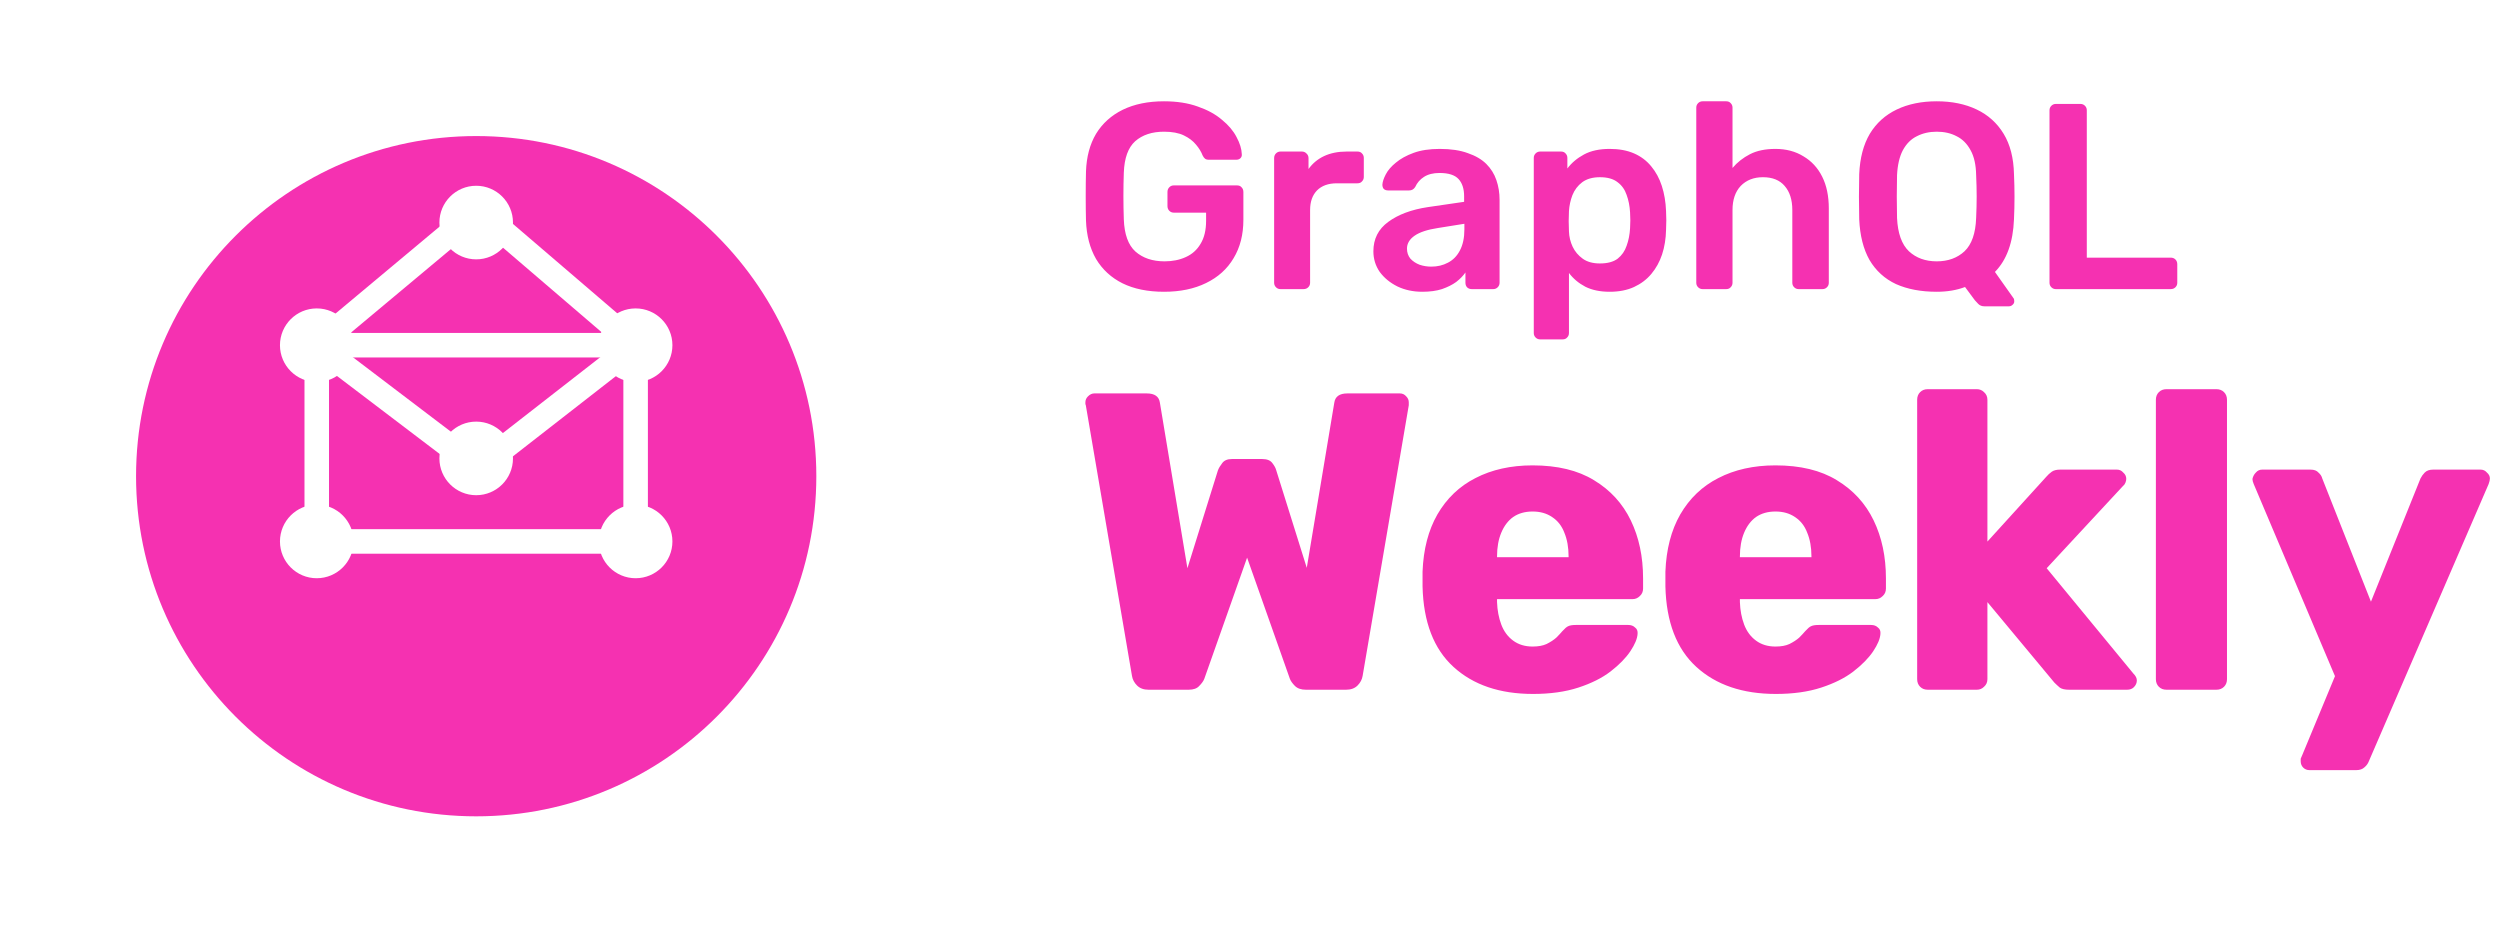 <svg width="147" height="56" viewBox="0 0 147 56" fill="none" xmlns="http://www.w3.org/2000/svg">
<path d="M67.53 40.556C67.248 40.556 67.024 40.473 66.858 40.307C66.692 40.141 66.592 39.95 66.559 39.734L63.846 23.83C63.83 23.797 63.821 23.764 63.821 23.731C63.821 23.698 63.821 23.673 63.821 23.656C63.821 23.523 63.871 23.407 63.971 23.308C64.087 23.191 64.211 23.133 64.344 23.133H67.43C67.895 23.133 68.152 23.316 68.202 23.681L69.82 33.412L71.612 27.663C71.661 27.53 71.744 27.389 71.86 27.24C71.977 27.074 72.167 26.991 72.433 26.991H74.225C74.507 26.991 74.706 27.074 74.822 27.24C74.938 27.389 75.013 27.53 75.046 27.663L76.838 33.388L78.456 23.681C78.506 23.316 78.763 23.133 79.228 23.133H82.314C82.463 23.133 82.588 23.191 82.687 23.308C82.787 23.407 82.836 23.523 82.836 23.656C82.836 23.673 82.836 23.698 82.836 23.731C82.836 23.764 82.836 23.797 82.836 23.83L80.124 39.734C80.09 39.95 79.991 40.141 79.825 40.307C79.659 40.473 79.435 40.556 79.153 40.556H76.788C76.506 40.556 76.291 40.481 76.141 40.332C75.992 40.182 75.892 40.041 75.843 39.908L73.329 32.79L70.815 39.908C70.765 40.041 70.666 40.182 70.516 40.332C70.384 40.481 70.176 40.556 69.894 40.556H67.53ZM90.142 40.804C88.184 40.804 86.624 40.273 85.463 39.212C84.301 38.15 83.696 36.573 83.646 34.483C83.646 34.367 83.646 34.217 83.646 34.035C83.646 33.852 83.646 33.711 83.646 33.612C83.696 32.301 83.986 31.181 84.517 30.252C85.065 29.306 85.811 28.592 86.757 28.111C87.719 27.613 88.839 27.364 90.117 27.364C91.577 27.364 92.78 27.655 93.726 28.236C94.688 28.816 95.41 29.604 95.891 30.6C96.372 31.596 96.613 32.732 96.613 34.01V34.607C96.613 34.79 96.547 34.939 96.414 35.055C96.298 35.171 96.157 35.229 95.991 35.229H88.026C88.026 35.246 88.026 35.271 88.026 35.304C88.026 35.337 88.026 35.37 88.026 35.404C88.043 35.885 88.126 36.324 88.275 36.723C88.425 37.121 88.657 37.436 88.972 37.668C89.287 37.901 89.669 38.017 90.117 38.017C90.449 38.017 90.723 37.967 90.938 37.868C91.171 37.751 91.362 37.627 91.511 37.494C91.66 37.345 91.776 37.22 91.859 37.121C92.009 36.955 92.125 36.855 92.208 36.822C92.307 36.772 92.457 36.748 92.656 36.748H95.742C95.908 36.748 96.041 36.797 96.14 36.897C96.256 36.98 96.306 37.104 96.29 37.27C96.273 37.552 96.132 37.892 95.866 38.291C95.601 38.689 95.211 39.087 94.697 39.485C94.199 39.867 93.568 40.182 92.805 40.431C92.042 40.68 91.154 40.804 90.142 40.804ZM88.026 32.765H92.233V32.716C92.233 32.185 92.15 31.72 91.984 31.322C91.834 30.924 91.594 30.617 91.262 30.401C90.947 30.185 90.565 30.077 90.117 30.077C89.669 30.077 89.287 30.185 88.972 30.401C88.674 30.617 88.441 30.924 88.275 31.322C88.109 31.72 88.026 32.185 88.026 32.716V32.765ZM104.422 40.804C102.464 40.804 100.904 40.273 99.743 39.212C98.581 38.15 97.976 36.573 97.926 34.483C97.926 34.367 97.926 34.217 97.926 34.035C97.926 33.852 97.926 33.711 97.926 33.612C97.976 32.301 98.266 31.181 98.797 30.252C99.345 29.306 100.091 28.592 101.037 28.111C101.999 27.613 103.119 27.364 104.397 27.364C105.857 27.364 107.06 27.655 108.006 28.236C108.968 28.816 109.69 29.604 110.171 30.6C110.652 31.596 110.893 32.732 110.893 34.01V34.607C110.893 34.79 110.827 34.939 110.694 35.055C110.578 35.171 110.437 35.229 110.271 35.229H102.306C102.306 35.246 102.306 35.271 102.306 35.304C102.306 35.337 102.306 35.37 102.306 35.404C102.323 35.885 102.406 36.324 102.555 36.723C102.705 37.121 102.937 37.436 103.252 37.668C103.567 37.901 103.949 38.017 104.397 38.017C104.729 38.017 105.003 37.967 105.218 37.868C105.451 37.751 105.641 37.627 105.791 37.494C105.94 37.345 106.056 37.22 106.139 37.121C106.289 36.955 106.405 36.855 106.488 36.822C106.587 36.772 106.737 36.748 106.936 36.748H110.022C110.188 36.748 110.321 36.797 110.42 36.897C110.536 36.98 110.586 37.104 110.569 37.27C110.553 37.552 110.412 37.892 110.146 38.291C109.881 38.689 109.491 39.087 108.977 39.485C108.479 39.867 107.848 40.182 107.085 40.431C106.322 40.68 105.434 40.804 104.422 40.804ZM102.306 32.765H106.513V32.716C106.513 32.185 106.43 31.72 106.264 31.322C106.114 30.924 105.874 30.617 105.542 30.401C105.227 30.185 104.845 30.077 104.397 30.077C103.949 30.077 103.567 30.185 103.252 30.401C102.953 30.617 102.721 30.924 102.555 31.322C102.389 31.72 102.306 32.185 102.306 32.716V32.765ZM113.351 40.556C113.168 40.556 113.019 40.498 112.903 40.381C112.787 40.265 112.729 40.116 112.729 39.933V23.507C112.729 23.324 112.787 23.175 112.903 23.059C113.019 22.942 113.168 22.884 113.351 22.884H116.238C116.404 22.884 116.545 22.942 116.661 23.059C116.794 23.175 116.86 23.324 116.86 23.507V31.844L120.32 28.036C120.419 27.92 120.527 27.821 120.643 27.738C120.759 27.655 120.925 27.613 121.141 27.613H124.476C124.625 27.613 124.75 27.671 124.849 27.788C124.966 27.887 125.024 28.012 125.024 28.161C125.024 28.227 125.007 28.302 124.974 28.385C124.941 28.468 124.891 28.534 124.825 28.584L120.345 33.412L125.447 39.61C125.58 39.742 125.646 39.875 125.646 40.008C125.646 40.157 125.588 40.29 125.472 40.406C125.372 40.506 125.239 40.556 125.073 40.556H121.664C121.415 40.556 121.232 40.514 121.116 40.431C121 40.332 120.892 40.232 120.793 40.132L116.86 35.404V39.933C116.86 40.116 116.794 40.265 116.661 40.381C116.545 40.498 116.404 40.556 116.238 40.556H113.351ZM127.388 40.556C127.205 40.556 127.056 40.498 126.94 40.381C126.824 40.265 126.766 40.116 126.766 39.933V23.507C126.766 23.324 126.824 23.175 126.94 23.059C127.056 22.942 127.205 22.884 127.388 22.884H130.325C130.507 22.884 130.656 22.942 130.773 23.059C130.889 23.175 130.947 23.324 130.947 23.507V39.933C130.947 40.116 130.889 40.265 130.773 40.381C130.656 40.498 130.507 40.556 130.325 40.556H127.388ZM135.804 45.284C135.654 45.284 135.53 45.235 135.43 45.135C135.331 45.036 135.281 44.911 135.281 44.762C135.281 44.729 135.281 44.679 135.281 44.612C135.297 44.563 135.322 44.505 135.356 44.438L137.297 39.759L132.518 28.46C132.468 28.343 132.444 28.244 132.444 28.161C132.477 28.012 132.543 27.887 132.643 27.788C132.742 27.671 132.867 27.613 133.016 27.613H135.853C136.069 27.613 136.227 27.671 136.326 27.788C136.442 27.887 136.517 28.003 136.55 28.136L139.412 35.379L142.324 28.136C142.391 28.003 142.474 27.887 142.573 27.788C142.689 27.671 142.855 27.613 143.071 27.613H145.859C146.008 27.613 146.132 27.671 146.232 27.788C146.348 27.887 146.406 28.003 146.406 28.136C146.406 28.219 146.381 28.327 146.332 28.46L139.288 44.762C139.238 44.895 139.155 45.011 139.039 45.11C138.923 45.226 138.757 45.284 138.541 45.284H135.804Z" fill="#F531B1"/>
<path d="M68.444 17.156C67.49 17.156 66.676 16.99 66.002 16.658C65.338 16.326 64.82 15.849 64.447 15.227C64.084 14.594 63.887 13.842 63.856 12.971C63.845 12.525 63.84 12.048 63.84 11.54C63.84 11.021 63.845 10.534 63.856 10.078C63.887 9.217 64.084 8.481 64.447 7.869C64.82 7.257 65.344 6.785 66.018 6.453C66.702 6.121 67.511 5.956 68.444 5.956C69.201 5.956 69.865 6.059 70.436 6.267C71.006 6.464 71.478 6.723 71.851 7.044C72.235 7.356 72.52 7.693 72.707 8.056C72.904 8.419 73.007 8.756 73.018 9.067C73.028 9.16 73.002 9.238 72.94 9.3C72.878 9.362 72.795 9.393 72.691 9.393H71.089C70.985 9.393 70.907 9.373 70.856 9.331C70.804 9.29 70.757 9.227 70.716 9.144C70.633 8.927 70.503 8.714 70.327 8.507C70.15 8.289 69.912 8.107 69.611 7.962C69.31 7.817 68.921 7.744 68.444 7.744C67.739 7.744 67.174 7.931 66.749 8.304C66.334 8.678 66.111 9.295 66.08 10.156C66.049 11.058 66.049 11.97 66.08 12.893C66.111 13.775 66.339 14.407 66.764 14.791C67.2 15.175 67.77 15.367 68.476 15.367C68.942 15.367 69.357 15.284 69.72 15.118C70.093 14.952 70.384 14.693 70.591 14.34C70.809 13.987 70.918 13.536 70.918 12.987V12.504H69.02C68.916 12.504 68.828 12.468 68.756 12.396C68.683 12.323 68.647 12.23 68.647 12.116V11.291C68.647 11.177 68.683 11.084 68.756 11.011C68.828 10.938 68.916 10.902 69.02 10.902H72.738C72.852 10.902 72.94 10.938 73.002 11.011C73.075 11.084 73.111 11.177 73.111 11.291V12.924C73.111 13.796 72.919 14.547 72.536 15.18C72.162 15.813 71.623 16.3 70.918 16.642C70.223 16.984 69.398 17.156 68.444 17.156ZM75.292 17C75.188 17 75.1 16.964 75.028 16.891C74.955 16.819 74.919 16.73 74.919 16.627V9.3C74.919 9.186 74.955 9.093 75.028 9.02C75.1 8.947 75.188 8.911 75.292 8.911H76.552C76.656 8.911 76.744 8.947 76.816 9.02C76.899 9.093 76.941 9.186 76.941 9.3V9.938C77.179 9.606 77.485 9.352 77.859 9.176C78.242 8.999 78.683 8.911 79.181 8.911H79.819C79.933 8.911 80.021 8.947 80.083 9.02C80.156 9.093 80.192 9.181 80.192 9.284V10.404C80.192 10.508 80.156 10.596 80.083 10.669C80.021 10.742 79.933 10.778 79.819 10.778H78.605C78.108 10.778 77.719 10.918 77.439 11.198C77.169 11.478 77.034 11.861 77.034 12.349V16.627C77.034 16.73 76.998 16.819 76.925 16.891C76.853 16.964 76.759 17 76.645 17H75.292ZM83.632 17.156C83.093 17.156 82.606 17.052 82.17 16.844C81.735 16.627 81.387 16.341 81.128 15.989C80.879 15.626 80.755 15.222 80.755 14.776C80.755 14.05 81.045 13.474 81.626 13.049C82.217 12.613 82.995 12.323 83.959 12.178L86.09 11.867V11.54C86.09 11.104 85.981 10.767 85.764 10.529C85.546 10.29 85.172 10.171 84.644 10.171C84.27 10.171 83.964 10.249 83.726 10.404C83.498 10.55 83.327 10.747 83.213 10.996C83.129 11.13 83.01 11.198 82.855 11.198H81.626C81.512 11.198 81.424 11.167 81.361 11.104C81.309 11.042 81.284 10.959 81.284 10.856C81.294 10.69 81.361 10.487 81.486 10.249C81.61 10.01 81.807 9.782 82.077 9.564C82.347 9.336 82.694 9.144 83.119 8.989C83.544 8.833 84.058 8.756 84.659 8.756C85.312 8.756 85.862 8.839 86.308 9.004C86.764 9.16 87.127 9.373 87.397 9.642C87.667 9.912 87.864 10.228 87.988 10.591C88.112 10.954 88.175 11.338 88.175 11.742V16.627C88.175 16.73 88.138 16.819 88.066 16.891C87.993 16.964 87.905 17 87.801 17H86.541C86.427 17 86.334 16.964 86.261 16.891C86.199 16.819 86.168 16.73 86.168 16.627V16.02C86.033 16.217 85.852 16.404 85.624 16.58C85.395 16.746 85.115 16.886 84.784 17C84.462 17.104 84.078 17.156 83.632 17.156ZM84.161 15.678C84.524 15.678 84.851 15.6 85.141 15.444C85.442 15.289 85.675 15.05 85.841 14.729C86.018 14.397 86.106 13.982 86.106 13.484V13.158L84.55 13.407C83.938 13.5 83.482 13.65 83.181 13.858C82.881 14.065 82.73 14.319 82.73 14.62C82.73 14.848 82.798 15.045 82.933 15.211C83.078 15.367 83.259 15.486 83.477 15.569C83.695 15.642 83.923 15.678 84.161 15.678ZM90.559 19.956C90.456 19.956 90.367 19.919 90.295 19.847C90.222 19.774 90.186 19.686 90.186 19.582V9.284C90.186 9.181 90.222 9.093 90.295 9.02C90.367 8.947 90.456 8.911 90.559 8.911H91.788C91.902 8.911 91.99 8.947 92.053 9.02C92.125 9.093 92.161 9.181 92.161 9.284V9.907C92.41 9.575 92.737 9.3 93.141 9.082C93.546 8.864 94.049 8.756 94.65 8.756C95.2 8.756 95.677 8.844 96.081 9.02C96.486 9.196 96.823 9.45 97.093 9.782C97.362 10.104 97.57 10.487 97.715 10.933C97.86 11.379 97.943 11.872 97.964 12.411C97.974 12.587 97.979 12.769 97.979 12.956C97.979 13.142 97.974 13.329 97.964 13.516C97.953 14.034 97.876 14.516 97.73 14.962C97.585 15.398 97.373 15.781 97.093 16.113C96.823 16.435 96.486 16.689 96.081 16.876C95.677 17.062 95.2 17.156 94.65 17.156C94.09 17.156 93.613 17.057 93.219 16.86C92.825 16.653 92.504 16.383 92.255 16.051V19.582C92.255 19.686 92.219 19.774 92.146 19.847C92.084 19.919 91.996 19.956 91.881 19.956H90.559ZM94.075 15.491C94.521 15.491 94.868 15.398 95.117 15.211C95.366 15.014 95.542 14.76 95.646 14.449C95.76 14.138 95.827 13.796 95.848 13.422C95.869 13.111 95.869 12.8 95.848 12.489C95.827 12.116 95.76 11.773 95.646 11.462C95.542 11.151 95.366 10.902 95.117 10.716C94.868 10.518 94.521 10.42 94.075 10.42C93.65 10.42 93.302 10.518 93.033 10.716C92.773 10.913 92.581 11.167 92.457 11.478C92.343 11.778 92.275 12.09 92.255 12.411C92.244 12.598 92.239 12.795 92.239 13.002C92.239 13.21 92.244 13.412 92.255 13.609C92.265 13.92 92.338 14.221 92.473 14.511C92.607 14.791 92.804 15.024 93.064 15.211C93.323 15.398 93.66 15.491 94.075 15.491ZM100.114 17C100.011 17 99.922 16.964 99.85 16.891C99.777 16.819 99.741 16.73 99.741 16.627V6.329C99.741 6.225 99.777 6.137 99.85 6.064C99.922 5.992 100.011 5.956 100.114 5.956H101.499C101.613 5.956 101.701 5.992 101.763 6.064C101.836 6.137 101.872 6.225 101.872 6.329V9.876C102.152 9.544 102.494 9.274 102.899 9.067C103.303 8.859 103.801 8.756 104.392 8.756C105.025 8.756 105.574 8.901 106.041 9.191C106.518 9.471 106.886 9.87 107.145 10.389C107.405 10.907 107.534 11.53 107.534 12.256V16.627C107.534 16.73 107.498 16.819 107.425 16.891C107.353 16.964 107.265 17 107.161 17H105.761C105.657 17 105.569 16.964 105.497 16.891C105.424 16.819 105.388 16.73 105.388 16.627V12.349C105.388 11.747 105.237 11.276 104.937 10.933C104.646 10.591 104.221 10.42 103.661 10.42C103.122 10.42 102.686 10.591 102.354 10.933C102.033 11.276 101.872 11.747 101.872 12.349V16.627C101.872 16.73 101.836 16.819 101.763 16.891C101.701 16.964 101.613 17 101.499 17H100.114ZM116.68 18.011C116.534 18.011 116.415 17.964 116.322 17.871C116.239 17.788 116.171 17.716 116.12 17.653L115.544 16.876C115.057 17.062 114.502 17.156 113.88 17.156C112.957 17.156 112.158 17.005 111.484 16.704C110.82 16.393 110.302 15.921 109.928 15.289C109.565 14.646 109.363 13.847 109.322 12.893C109.311 12.447 109.306 12.007 109.306 11.571C109.306 11.136 109.311 10.69 109.322 10.233C109.363 9.29 109.571 8.501 109.944 7.869C110.328 7.236 110.857 6.759 111.531 6.438C112.205 6.116 112.988 5.956 113.88 5.956C114.771 5.956 115.554 6.116 116.228 6.438C116.903 6.759 117.431 7.236 117.815 7.869C118.199 8.501 118.401 9.29 118.422 10.233C118.443 10.69 118.453 11.136 118.453 11.571C118.453 12.007 118.443 12.447 118.422 12.893C118.37 14.252 117.997 15.284 117.302 15.989L118.391 17.529C118.401 17.539 118.411 17.555 118.422 17.576C118.432 17.607 118.437 17.643 118.437 17.684C118.448 17.778 118.417 17.856 118.344 17.918C118.282 17.98 118.209 18.011 118.126 18.011H116.68ZM113.88 15.367C114.543 15.367 115.088 15.17 115.513 14.776C115.938 14.371 116.166 13.718 116.197 12.816C116.218 12.359 116.228 11.939 116.228 11.556C116.228 11.162 116.218 10.742 116.197 10.296C116.187 9.694 116.078 9.207 115.871 8.833C115.663 8.45 115.388 8.175 115.046 8.009C114.714 7.833 114.325 7.744 113.88 7.744C113.444 7.744 113.055 7.833 112.713 8.009C112.371 8.175 112.096 8.45 111.888 8.833C111.691 9.207 111.577 9.694 111.546 10.296C111.536 10.742 111.531 11.162 111.531 11.556C111.531 11.939 111.536 12.359 111.546 12.816C111.588 13.718 111.821 14.371 112.246 14.776C112.671 15.17 113.216 15.367 113.88 15.367ZM120.884 17C120.781 17 120.693 16.964 120.62 16.891C120.547 16.819 120.511 16.73 120.511 16.627V6.484C120.511 6.381 120.547 6.293 120.62 6.22C120.693 6.147 120.781 6.111 120.884 6.111H122.331C122.435 6.111 122.523 6.147 122.596 6.22C122.668 6.293 122.704 6.381 122.704 6.484V15.149H127.636C127.75 15.149 127.843 15.185 127.916 15.258C127.988 15.33 128.024 15.424 128.024 15.538V16.627C128.024 16.73 127.988 16.819 127.916 16.891C127.843 16.964 127.75 17 127.636 17H120.884Z" fill="#F531B1"/>
<g filter="url(#filter0_d_3238_147)">
<circle cx="28" cy="24" r="20" fill="#F531B1"/>
</g>
<path fill-rule="evenodd" clip-rule="evenodd" d="M17.904 19.577H38.096V32.558H17.904V19.577ZM19.346 21.019V31.115H36.654V21.019H19.346Z" fill="white"/>
<path fill-rule="evenodd" clip-rule="evenodd" d="M27.683 28.084L18.189 20.872L19.061 19.723L28.113 26.599L36.932 19.729L37.818 20.867L28.562 28.078L27.683 28.084Z" fill="white"/>
<path fill-rule="evenodd" clip-rule="evenodd" d="M18.163 19.745L27.656 11.812L28.588 11.818L37.844 19.751L36.906 20.846L28.113 13.31L19.087 20.852L18.163 19.745Z" fill="white"/>
<path d="M39.538 20.298C39.538 21.493 38.57 22.462 37.375 22.462C36.18 22.462 35.212 21.493 35.212 20.298C35.212 19.103 36.18 18.135 37.375 18.135C38.57 18.135 39.538 19.103 39.538 20.298Z" fill="white"/>
<path d="M39.538 31.837C39.538 33.031 38.57 34 37.375 34C36.18 34 35.212 33.031 35.212 31.837C35.212 30.642 36.18 29.673 37.375 29.673C38.57 29.673 39.538 30.642 39.538 31.837Z" fill="white"/>
<path d="M30.163 26.955C30.163 28.149 29.195 29.118 28 29.118C26.805 29.118 25.837 28.149 25.837 26.955C25.837 25.76 26.805 24.791 28 24.791C29.195 24.791 30.163 25.76 30.163 26.955Z" fill="white"/>
<path d="M20.788 20.298C20.788 21.493 19.82 22.462 18.625 22.462C17.43 22.462 16.462 21.493 16.462 20.298C16.462 19.103 17.43 18.135 18.625 18.135C19.82 18.135 20.788 19.103 20.788 20.298Z" fill="white"/>
<path d="M20.788 31.837C20.788 33.031 19.82 34 18.625 34C17.43 34 16.462 33.031 16.462 31.837C16.462 30.642 17.43 29.673 18.625 29.673C19.82 29.673 20.788 30.642 20.788 31.837Z" fill="white"/>
<path d="M30.163 13.086C30.163 14.281 29.195 15.25 28 15.25C26.805 15.25 25.837 14.281 25.837 13.086C25.837 11.892 26.805 10.923 28 10.923C29.195 10.923 30.163 11.892 30.163 13.086Z" fill="white"/>
<defs>
<filter id="filter0_d_3238_147" x="0" y="0" width="56" height="56" filterUnits="userSpaceOnUse" color-interpolation-filters="sRGB">
<feFlood flood-opacity="0" result="BackgroundImageFix"/>
<feColorMatrix in="SourceAlpha" type="matrix" values="0 0 0 0 0 0 0 0 0 0 0 0 0 0 0 0 0 0 127 0" result="hardAlpha"/>
<feOffset dy="4"/>
<feGaussianBlur stdDeviation="4"/>
<feColorMatrix type="matrix" values="0 0 0 0 0.031 0 0 0 0 0.067 0 0 0 0 0.275 0 0 0 0.1 0"/>
<feBlend mode="normal" in2="BackgroundImageFix" result="effect1_dropShadow_3238_147"/>
<feBlend mode="normal" in="SourceGraphic" in2="effect1_dropShadow_3238_147" result="shape"/>
</filter>
</defs>
</svg>
